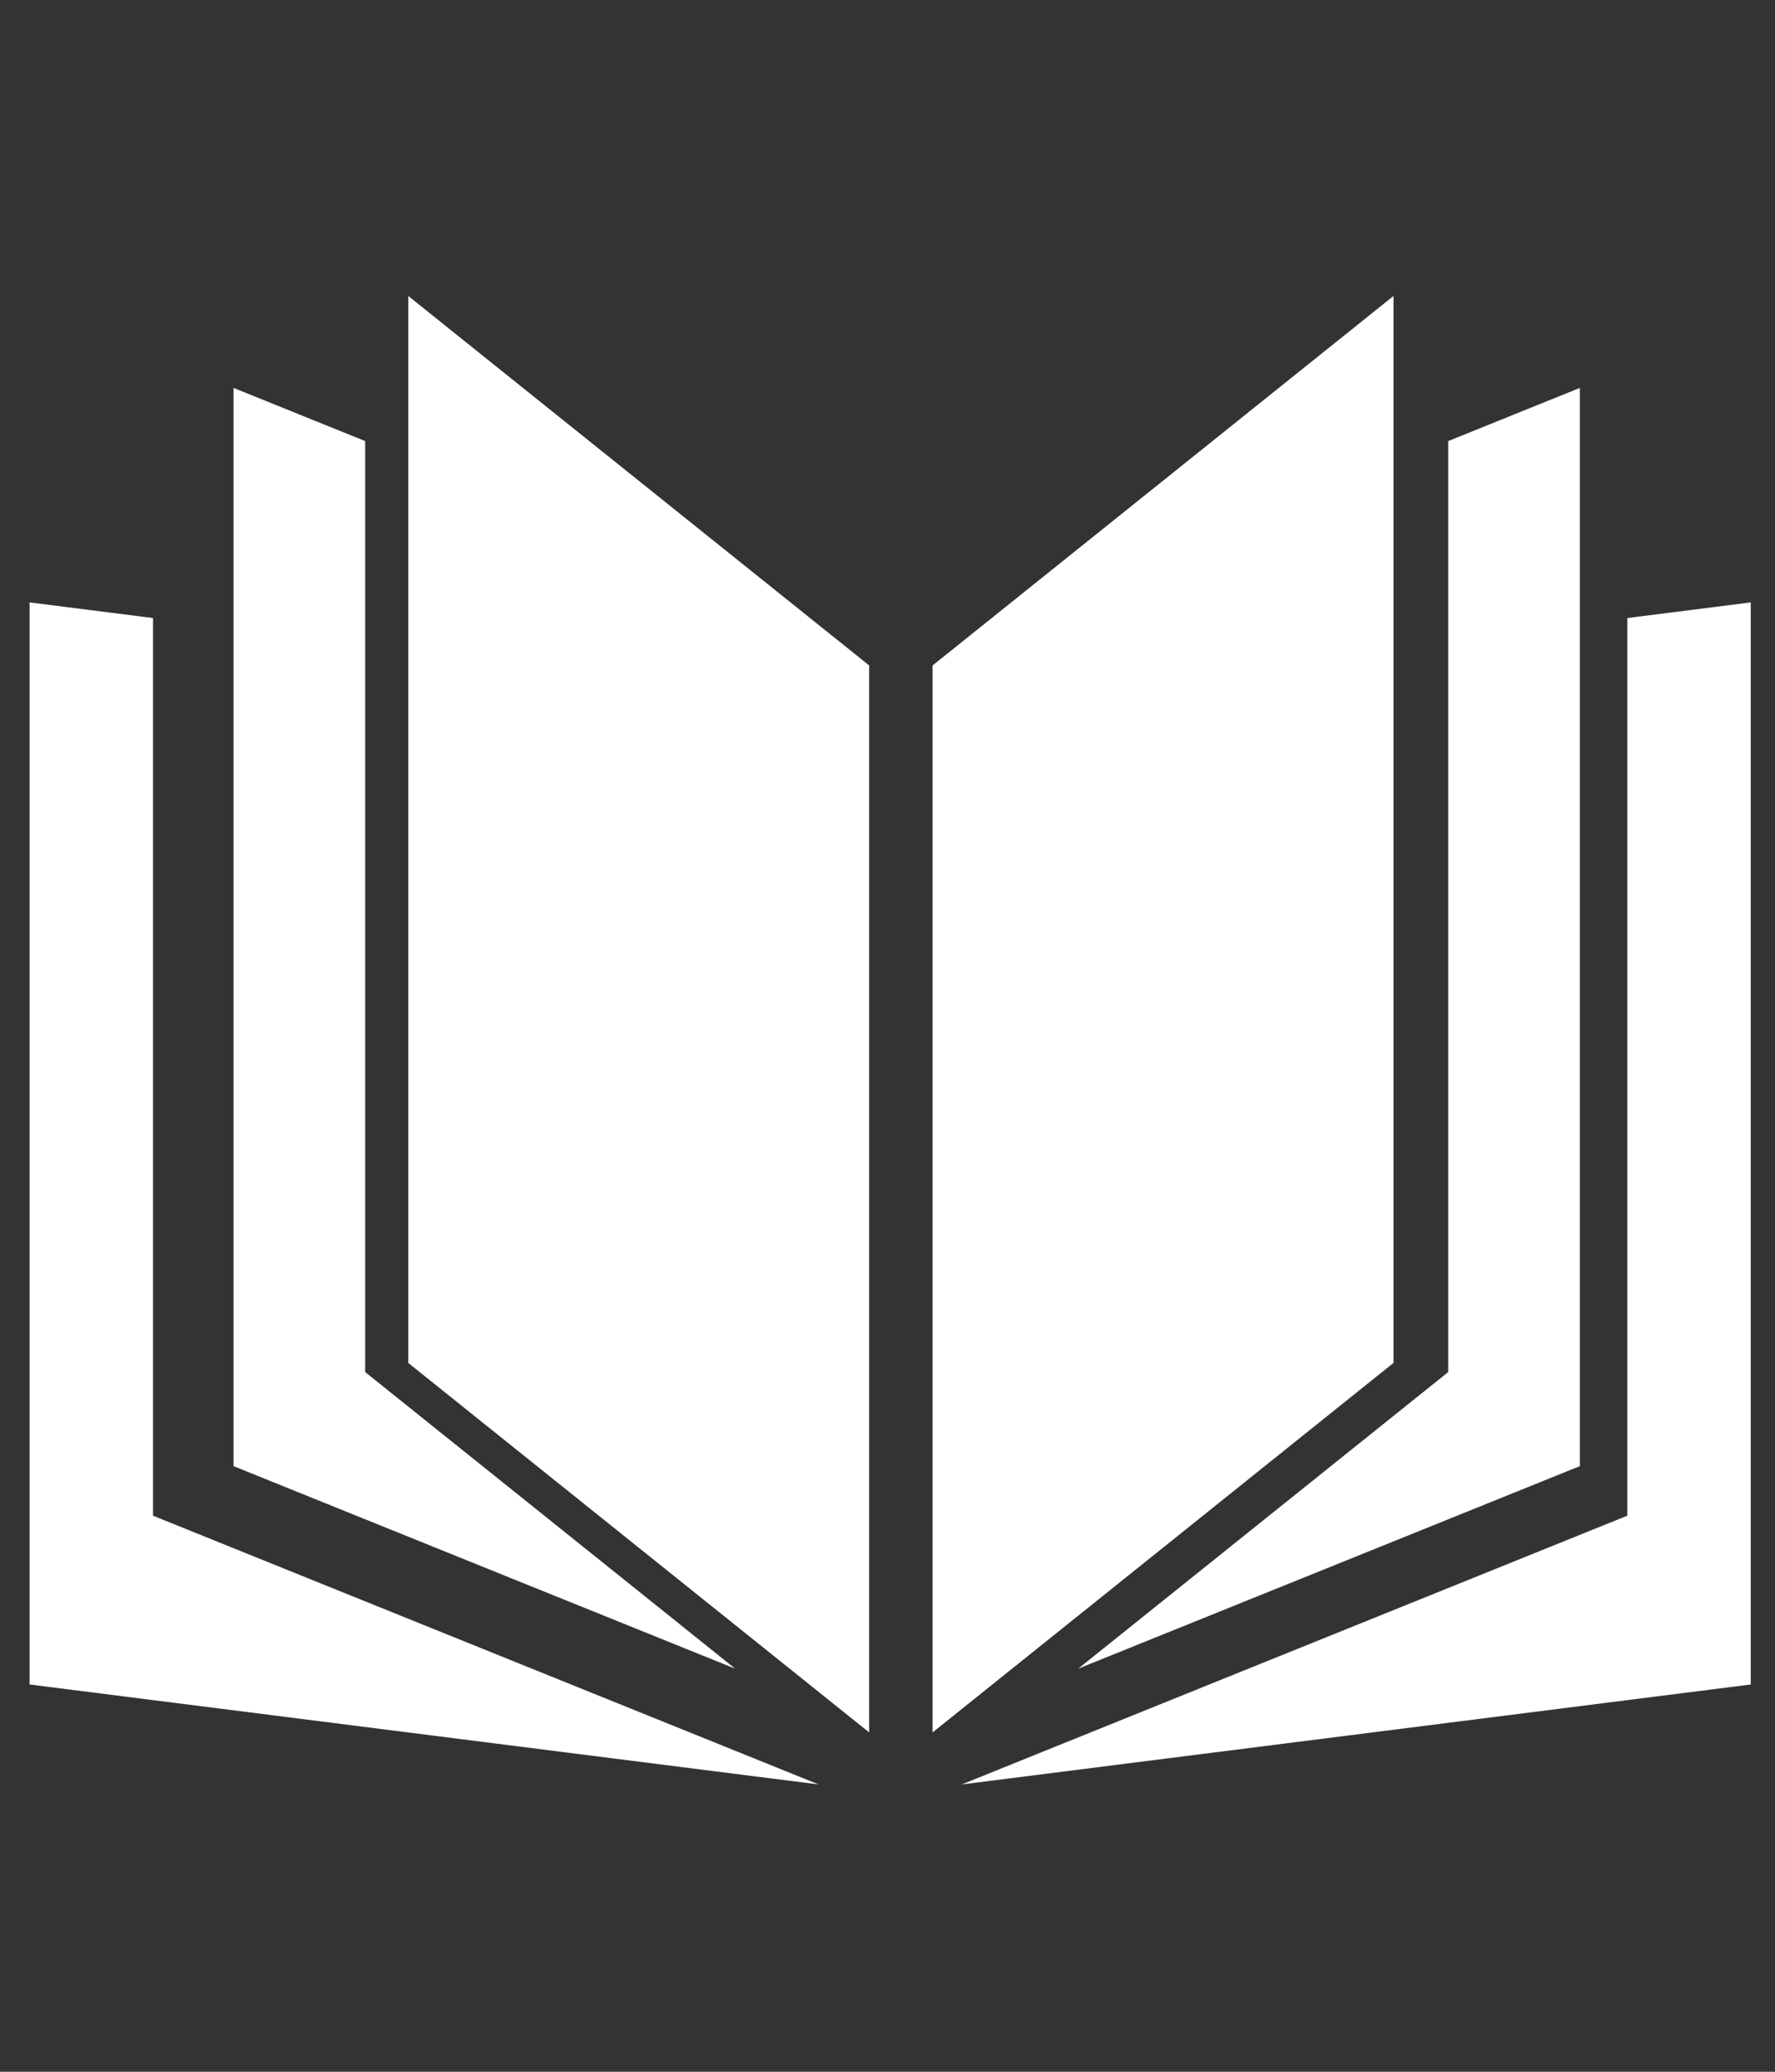 <?xml version="1.0" encoding="UTF-8"?>
<svg width="60px" height="70px" viewBox="0 0 60 70" version="1.1" xmlns="http://www.w3.org/2000/svg" xmlns:xlink="http://www.w3.org/1999/xlink">
    <rect x="0" y="0" width="60" height="70" fill="#333333" stroke="none"/>
    <!-- Generator: Sketch 51.3 (57544) - http://www.bohemiancoding.com/sketch -->
    <title>boundless_learning_mark_white</title>
    <desc>Created with Sketch.</desc>
    <defs></defs>
    <g id="boundless_learning_mark_white" stroke="none" stroke-width="1" fill="none" fill-rule="evenodd">
        <g id="mark" transform="translate(1, 10)" fill="#FFFFFF" fill-rule="nonzero">
            <polygon id="Shape" points="4.173 10.882 0 10.354 0 46.915 26.671 50.292 4.173 41.212"></polygon>
            <polygon id="Shape" points="54.007 10.882 54.007 41.212 31.509 50.292 58.18 46.915 58.18 10.354"></polygon>
            <polygon id="Shape" points="11.344 11.425 11.344 10.393 11.344 9.362 11.344 4.903 6.893 3.106 6.893 8.798 6.893 9.83 6.893 10.861 6.893 39.537 23.85 46.38 11.344 36.359"></polygon>
            <polygon id="Shape" points="26.117 10.671 23.359 8.461 12.8 0 12.8 4.2 12.8 5.297 12.8 6.394 12.8 10.313 12.8 11.345 12.8 12.376 12.8 36.05 28.38 48.534 28.38 14.349 28.38 13.317 28.38 12.681 28.38 12.532 28.38 12.485 28.086 12.248"></polygon>
            <polygon id="Shape" points="35.545 8.461 32.787 10.671 30.819 12.248 30.524 12.485 30.524 12.532 30.524 12.681 30.524 13.317 30.524 14.349 30.524 48.534 46.104 36.05 46.104 12.376 46.104 11.345 46.104 10.313 46.104 6.394 46.104 5.297 46.104 4.2 46.104 0"></polygon>
            <polygon id="Shape" points="47.953 4.903 47.953 9.362 47.953 10.393 47.953 11.425 47.953 36.359 35.447 46.38 52.405 39.537 52.405 10.861 52.405 9.83 52.405 8.798 52.405 3.106"></polygon>
        </g>
    </g>
</svg>